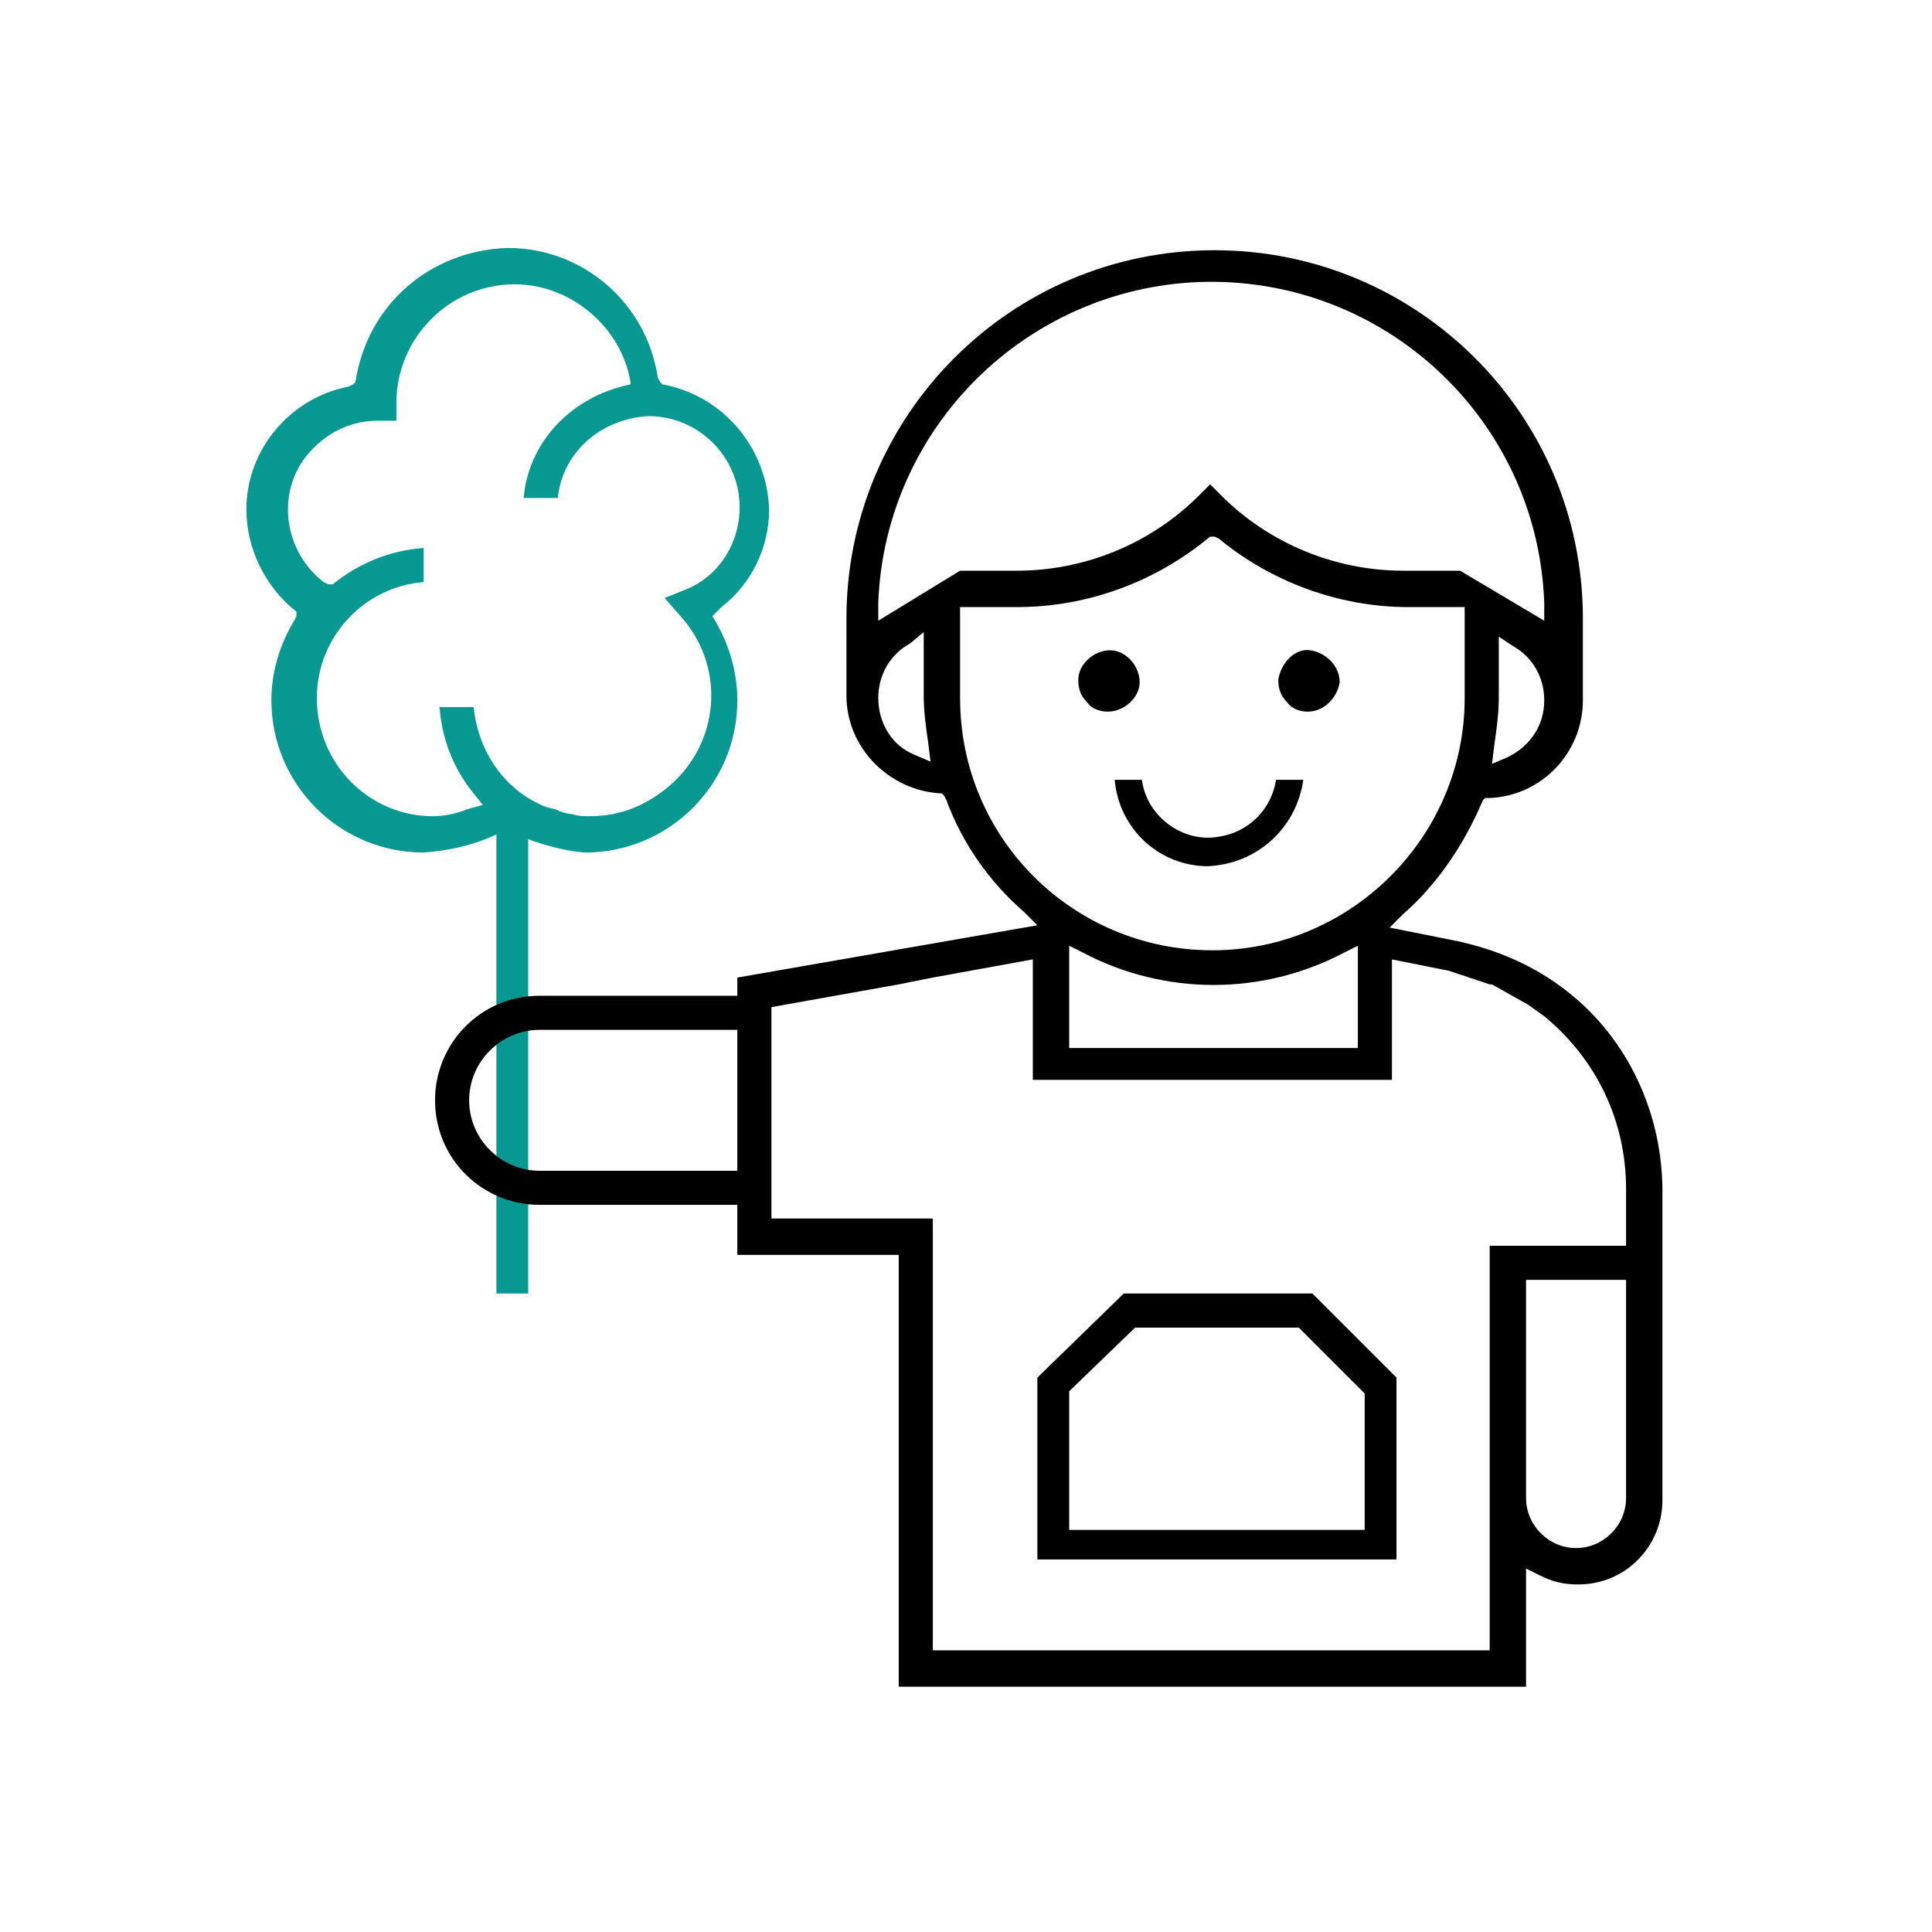 <?xml version="1.0" encoding="utf-8"?>
<!-- Generator: Adobe Illustrator 19.0.0, SVG Export Plug-In . SVG Version: 6.00 Build 0)  -->
<svg version="1.1" id="Layer_1" xmlns="http://www.w3.org/2000/svg" xmlns:xlink="http://www.w3.org/1999/xlink" x="0px" y="0px"
	 viewBox="-255 378.9 85 85" style="enable-background:new -255 378.9 85 85;" xml:space="preserve">
<style type="text/css">
	.st0{fill:none;}
	.st1{fill:#089892;}
</style>
<g id="center-icon-10" transform="translate(-220 -1279)">
	<rect id="area" x="-35" y="1657.9" class="st0" width="85" height="85"/>
	<g id="그룹_328" transform="translate(149.74 739.109)">
		<path id="패스_56377" d="M-152.3,961.8l13.2-2.3l-0.6-0.6c-1.5-1.3-2.7-3-3.4-4.9l-0.1-0.2l-0.1-0.1c-2.3-0.1-4.2-2-4.2-4.3V946
			c0-8.9,7.2-16.2,16.2-16.2c8.9,0,16.2,7.2,16.2,16.2v3.6c0,2.3-1.8,4.2-4.1,4.3l-0.2,0l-0.1,0.1c-0.8,1.9-2,3.7-3.5,5l-0.6,0.6
			l3,0.6c1.8,0.4,3.4,1.1,4.8,2.2c2.7,2.1,4.2,5.4,4.2,8.8v13.6c0,2-1.6,3.7-3.7,3.7c-0.6,0-1.1-0.1-1.7-0.4l-0.6-0.3v5.2h-27.6v-19
			h-7.1L-152.3,961.8z M-117.6,984.7c0,1.2,1,2.2,2.2,2.2c1.2,0,2.2-1,2.2-2.2v-9.6h-4.4V984.7z M-119.1,973.6h5.9v-2.5
			c0-3-1.3-5.7-3.6-7.6l-0.7-0.5l-1.6-0.9l-0.1,0c-0.6-0.2-1.2-0.4-1.8-0.6l-2.5-0.5v5.3h-15.8v-5.3l-4.4,0.8l-1.5,0.3l-5.6,1v9.3
			h7.1v19h24.5V973.6z M-137.7,964.9h12.7v-4.5l-0.6,0.3c-3.6,1.9-7.9,1.9-11.5,0l-0.6-0.3V964.9z M-142.5,949.5L-142.5,949.5
			c0,6.2,5,11.1,11.1,11.1s11.1-5,11.1-11.1v-4h-2.5c-3,0-6-1.1-8.3-3l-0.2-0.1l-0.2,0c-2.4,2-5.4,3.1-8.5,3.1h-2.5L-142.5,949.5z
			 M-118.8,949.5c0,0.7-0.1,1.4-0.2,2.1l-0.1,0.8l0.7-0.3c1-0.5,1.6-1.4,1.6-2.5c0-1-0.5-1.9-1.4-2.4l-0.6-0.4L-118.8,949.5z
			 M-144.7,947.1c-0.9,0.5-1.4,1.4-1.4,2.4c0,1.1,0.6,2.1,1.6,2.5l0.7,0.3l-0.1-0.8c-0.1-0.7-0.2-1.4-0.2-2.1v-2.8L-144.7,947.1z
			 M-116.8,946.1l0-0.8c-0.3-8.1-7.1-14.4-15.2-14.1c-7.6,0.3-13.8,6.4-14.1,14.1l0,0.8l3.6-2.2h2.5c3,0,5.9-1.2,8-3.3l0.5-0.5
			l0.5,0.5c2.1,2.1,5,3.3,8,3.3h2.5L-116.8,946.1z"/>
		<path id="패스_56378" d="M-131.6,956.9c-2.1,0-3.9-1.6-4.1-3.8h1.2c0.2,1.6,1.8,2.8,3.4,2.5c1.3-0.2,2.3-1.2,2.5-2.5h1.2
			C-127.7,955.2-129.4,956.8-131.6,956.9z"/>
		<path id="패스_56379" d="M-139.1,987.4v-8l3.8-3.7l8.3,0l3.7,3.7l0,8L-139.1,987.4z M-137.7,980l0,6.1h13v-6l-2.9-2.9l-7.2,0
			L-137.7,980z"/>
		<g id="그룹_325">
			<path id="패스_56380" d="M-136,950.1c0.7,0,1.4-0.6,1.4-1.3c0-0.7-0.6-1.4-1.3-1.4c-0.7,0-1.4,0.6-1.4,1.3c0,0.4,0.1,0.7,0.4,1
				C-136.7,950-136.3,950.1-136,950.1z"/>
			<path id="패스_56381" d="M-127.2,950.1c0.7,0,1.3-0.6,1.4-1.3c0-0.7-0.6-1.3-1.3-1.4s-1.3,0.6-1.4,1.3c0,0.4,0.1,0.7,0.4,1
				C-127.9,950-127.5,950.1-127.2,950.1z"/>
		</g>
		<rect id="사각형_160" x="-162.9" y="955" class="st1" width="1.4" height="20.7"/>
		<g id="그룹_326">
			<path id="패스_56382" d="M-151.3,971.8h-9.7c-2.5,0-4.6-2-4.6-4.6c0-2.5,2-4.6,4.6-4.6c0,0,0,0,0,0h9.7v1.5h-9.7
				c-1.7,0-3.1,1.4-3.1,3.1c0,1.7,1.4,3.1,3.1,3.1c0,0,0,0,0,0h9.7L-151.3,971.8z"/>
		</g>
		<g id="그룹_327">
			<path id="패스_56383" class="st1" d="M-153.1,945.6l0.1-0.1c1.3-1,2.1-2.6,2.1-4.3c-0.1-2.7-2-5-4.7-5.5l-0.1-0.1l-0.1-0.2
				c-0.5-3.3-3.3-5.7-6.6-5.7c-3.4,0.1-6.2,2.5-6.7,5.9l-0.1,0.1l-0.2,0.1c-2.6,0.5-4.5,2.8-4.5,5.4c0,1.7,0.8,3.4,2.2,4.5l0,0.2
				l-0.1,0.2c-0.6,1-1,2.2-1,3.5c0,3.7,3,6.7,6.7,6.7c1.3-0.1,2.5-0.4,3.6-1c1.1,0.5,2.3,0.9,3.5,1c3.7,0,6.7-3,6.7-6.7
				c0-1.3-0.4-2.6-1.1-3.7L-153.1,945.6z M-158.8,954.7c-0.3,0-0.5,0-0.8-0.1c-0.2,0-0.5-0.1-0.7-0.2l-0.4-0.1
				c-1.8-0.7-3-2.4-3.2-4.4h-1.5c0.1,1.4,0.6,2.7,1.5,3.8l0.4,0.5l-0.7,0.2c-0.5,0.2-1,0.3-1.5,0.3c-2.8,0-5.1-2.3-5.1-5.2
				c0-2.7,2.1-4.9,4.7-5.1v-1.5c-1.5,0.1-2.9,0.7-4,1.6l-0.2,0l-0.2-0.1c-1.7-1.3-2.1-3.8-0.8-5.5c0.8-1,1.9-1.6,3.2-1.6h0.8v-0.8
				c0-2.8,2.3-5.2,5.2-5.2c2.5,0,4.7,1.9,5.1,4.3l0,0.1l-0.4,0.1c-2.3,0.6-4.1,2.5-4.3,4.9h1.5c0.2-2,1.9-3.5,4-3.6c2.2,0,4,1.8,4,4
				c0,1.6-0.9,3-2.3,3.6l-1,0.4l0.7,0.8c1.9,2.1,1.8,5.3-0.3,7.3C-156.2,954.2-157.4,954.7-158.8,954.7L-158.8,954.7z"/>
		</g>
	</g>
</g>
</svg>

